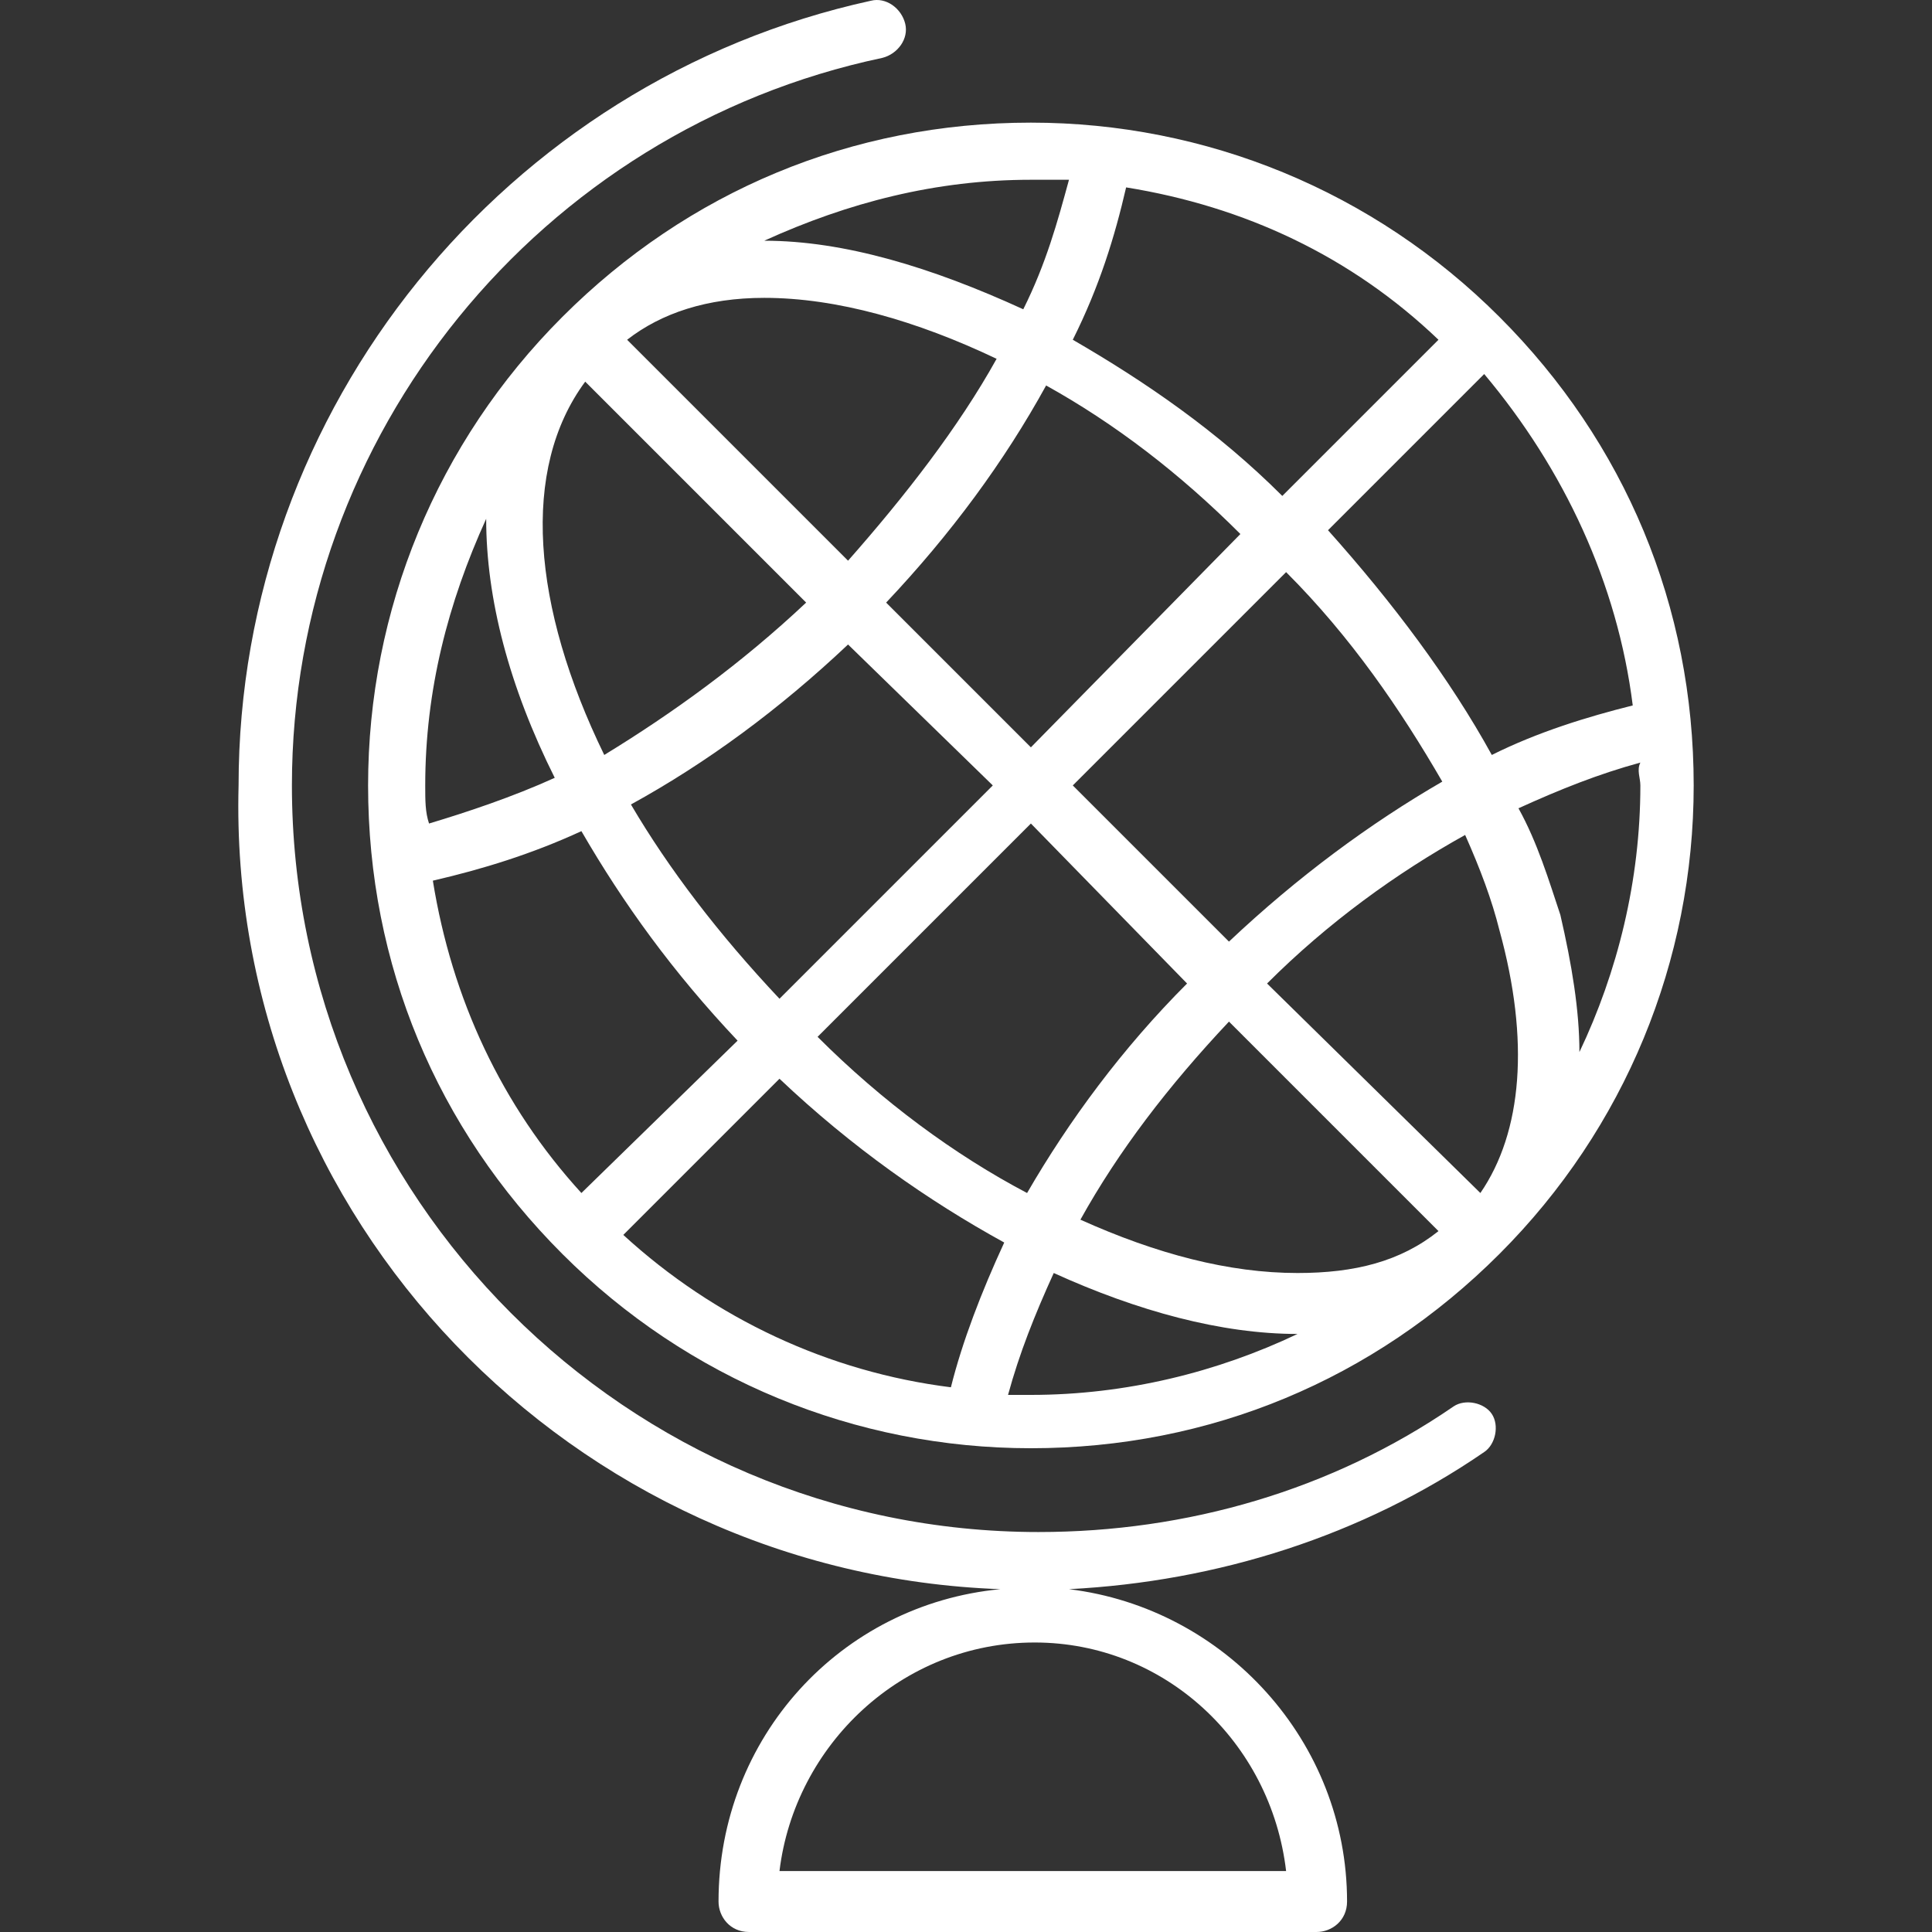 <?xml version="1.0" encoding="iso-8859-1"?>
<!-- Generator: Adobe Illustrator 19.0.0, SVG Export Plug-In . SVG Version: 6.00 Build 0)  -->
<svg fill="white" version="1.1" id="Capa_1" xmlns="http://www.w3.org/2000/svg" xmlns:xlink="http://www.w3.org/1999/xlink" x="0px" y="0px"
	 viewBox="0 0 405.755 405.755" style="enable-background:new 0 0 405.755 405.755;" xml:space="preserve">
<rect x="0" y="0" width="405.755" height="405.755" fill="#333333" stroke="none"/>
<g>
	<g>
		<path d="M314.906,66.555c-26.4-26.4-61.6-40.8-98.4-40.8c-37.6,0-72,14.4-98.4,40.8c-26.4,26.4-40.8,61.6-40.8,98.4
			c0,37.6,14.4,72,40.8,98.4c26.4,26.4,61.6,40.8,98.4,40.8c37.6,0,72-14.4,98.4-40.8c26.4-26.4,40.8-61.6,40.8-98.4
			C355.706,127.355,341.306,92.955,314.906,66.555z M342.906,148.155c-9.6,2.4-20,5.6-29.6,10.4c-8.8-16-20.8-32-34.4-47.2
			l32.8-32.8C328.506,98.555,339.706,122.555,342.906,148.155z M208.506,164.955l-44.8,44.8c-12.8-13.6-23.2-27.2-31.2-40.8
			c16-8.8,31.2-20,45.6-33.6L208.506,164.955z M186.106,126.555c13.6-14.4,24.8-29.6,33.6-45.6c14.4,8,28,18.4,40.8,31.2l-44,44.8
			L186.106,126.555z M216.506,172.955l32.8,33.6c-13.6,13.6-24.8,28.8-33.6,44c-15.2-8-30.4-19.2-44-32.8L216.506,172.955z
			 M225.306,164.955l44.8-44.8c13.6,13.6,24,28.8,32.8,44c-15.2,8.8-30.4,20-44.8,33.6L225.306,164.955z M236.506,39.355
			c24.8,4,47.2,14.4,65.6,32l-32.8,32.8c-13.6-13.6-28.8-24-44-32.8C230.906,60.155,234.106,49.755,236.506,39.355z M216.506,37.755
			c2.4,0,5.6,0,8,0c-2.4,8.8-4.8,17.6-9.6,27.2c-19.2-8.8-37.6-14.4-54.4-14.4C178.106,42.555,196.506,37.755,216.506,37.755z
			 M160.506,62.555c15.2,0,32,4.8,48.8,12.8c-8,14.4-19.2,28.8-31.2,42.4l-46.4-46.4C138.906,65.755,148.506,62.555,160.506,62.555z
			 M122.906,80.155l46.4,46.4c-13.6,12.8-28,23.2-42.4,32C111.706,127.355,109.306,98.555,122.906,80.155z M89.306,164.955
			c0-20,4.8-38.4,12.8-56c0,16.8,4.8,35.2,14.4,54.4c-8.8,4-18.4,7.2-26.4,9.6C89.306,170.555,89.306,168.155,89.306,164.955z
			 M90.906,184.955c10.4-2.4,20.8-5.6,31.2-10.4c8.8,15.2,19.2,29.6,32.8,44l-32.8,32
			C105.306,232.155,94.906,209.755,90.906,184.955z M199.706,291.355c-25.6-3.2-49.6-14.4-68.8-32l32.8-32.8
			c15.2,14.4,31.2,25.6,47.2,34.4C206.106,271.355,202.106,281.755,199.706,291.355z M216.506,292.955c-1.6,0-3.2,0-4.8,0
			c2.4-8.8,5.6-16.8,9.6-25.6c17.6,8,35.2,12.8,51.2,12.8C255.706,288.155,236.506,292.955,216.506,292.955z M272.506,267.355
			c-14.4,0-29.6-4-45.6-11.2c8-14.4,18.4-28,31.2-41.6l44,44C294.106,264.955,284.506,267.355,272.506,267.355z M310.906,250.555
			l-44.8-44c12.8-12.8,27.2-23.2,41.6-31.2c3.2,7.2,5.6,13.6,7.2,20C321.306,218.555,319.706,237.755,310.906,250.555z
			 M331.706,220.955c0-8.8-1.6-18.4-4-28.8c-2.4-7.2-4.8-15.2-8.8-22.4c8.8-4,16.8-7.2,25.6-9.6c-0.8,1.6,0,3.2,0,4.8
			C344.506,184.955,339.706,204.155,331.706,220.955z"/>
	</g>
</g>
<g>
	<g>
		<path d="M313.306,296.955c-1.6-2.4-5.6-3.2-8-1.6c-25.6,17.6-56,26.4-87.2,26.4c-86.4,0-156.8-70.4-156.8-156.8
			c0-73.6,52-137.6,124-152.8c3.2-0.8,5.6-4,4.8-7.2c-0.8-3.2-4-5.6-7.2-4.8c-76.8,16.8-132.8,85.6-132.8,164.8
			c-2.4,91.2,70.4,165.6,160,168.8c-33.6,3.2-59.2,31.2-59.2,65.6c0,3.2,2.4,6.4,6.4,6.4h119.2c3.2,0,6.4-2.4,6.4-6.4
			c0-33.6-25.6-61.6-58.4-65.6c31.2-1.6,61.6-11.2,87.2-28.8C314.106,303.355,314.906,299.355,313.306,296.955z M270.106,392.955
			h-106.4c3.2-26.4,25.6-48,53.6-48C244.506,344.955,266.906,365.755,270.106,392.955z"/>
	</g>
</g>
<g>
</g>
<g>
</g>
<g>
</g>
<g>
</g>
<g>
</g>
<g>
</g>
<g>
</g>
<g>
</g>
<g>
</g>
<g>
</g>
<g>
</g>
<g>
</g>
<g>
</g>
<g>
</g>
<g>
</g>
</svg>
